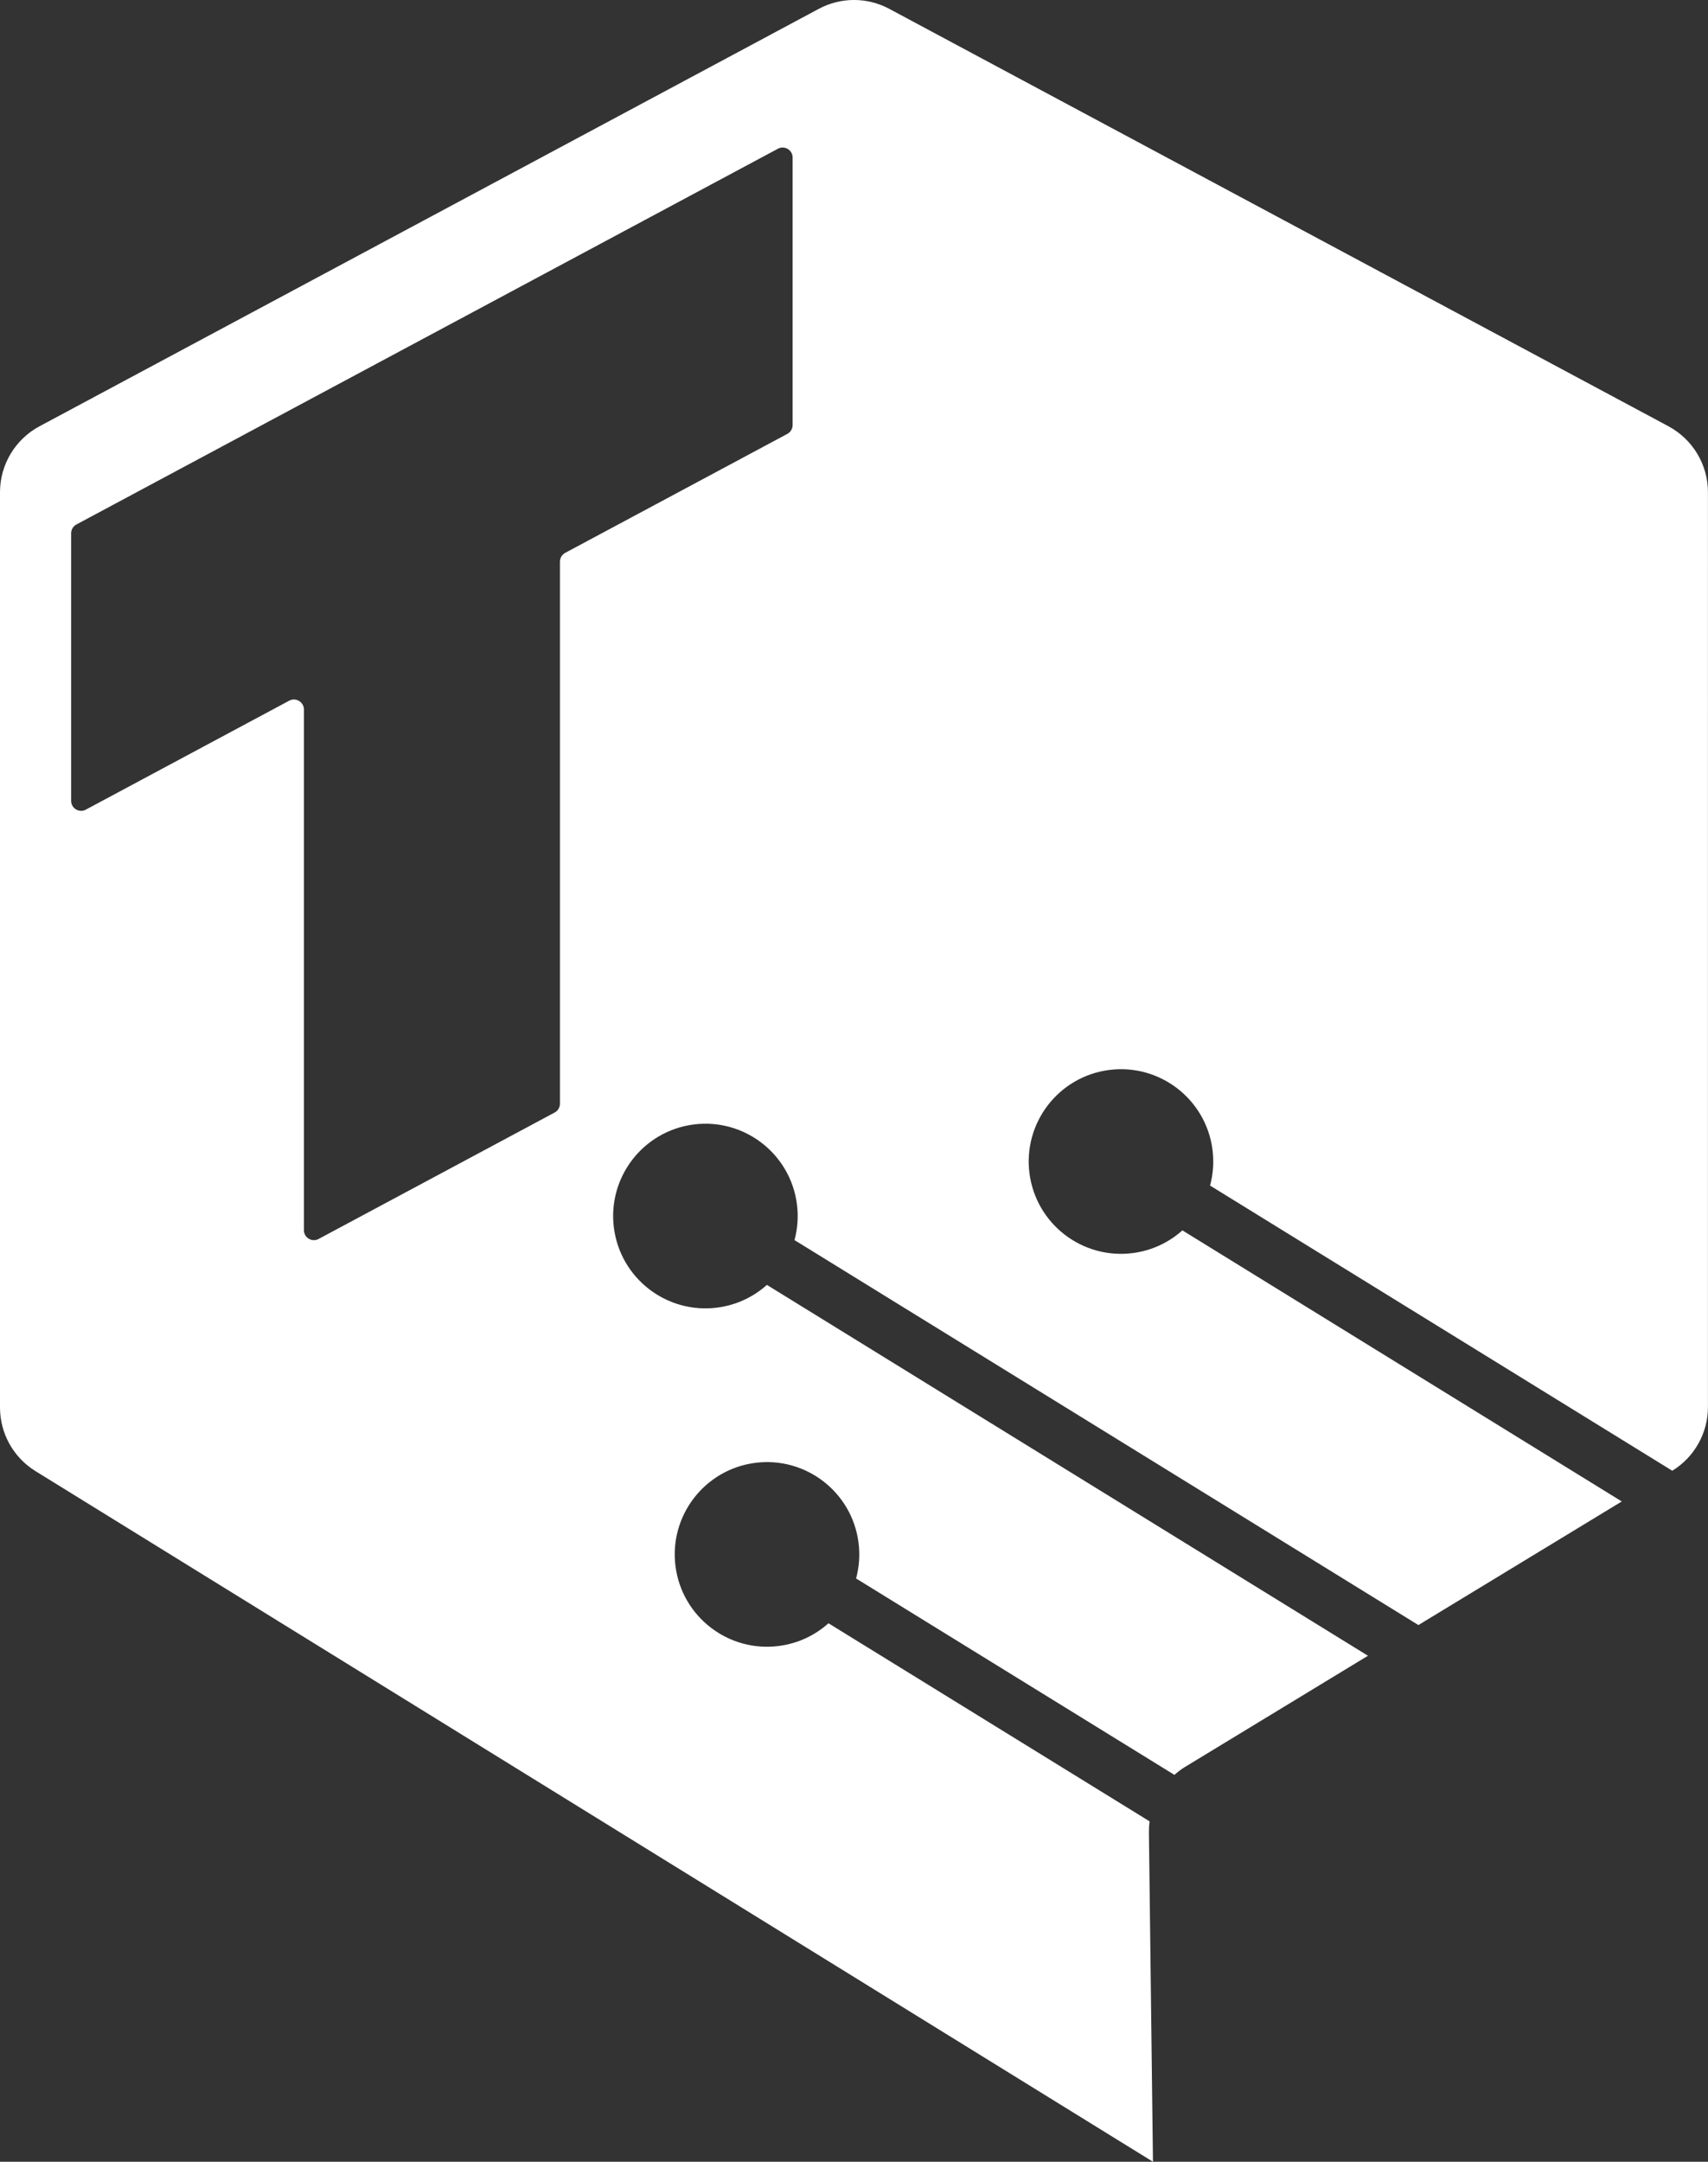 <?xml version="1.0" encoding="UTF-8"?><svg xmlns="http://www.w3.org/2000/svg" viewBox="0 0 316.19 400"><rect x="0" y="0" width="316.19" height="400" fill="#333333" stroke="none"/><defs><style>.d{fill:#fff;}</style></defs><g id="a"/><g id="b"><g id="c"><path class="d" d="M308.88,78.88L164.63,1.64c-4.08-2.19-8.98-2.19-13.06,0L7.31,78.88c-4.5,2.41-7.31,7.1-7.31,12.2v169.35c0,4.8,2.48,9.25,6.56,11.77l206.88,127.8-.75-61.03c0-.66,.04-1.32,.12-1.96l-59.44-36.65c-2.48,2.22-5.63,3.74-9.18,4.2-9.35,1.21-17.92-5.38-19.14-14.74-1.21-9.35,5.38-17.92,14.74-19.14,9.35-1.21,17.92,5.38,19.14,14.74,.3,2.3,.12,4.54-.45,6.65l58.93,36.34c.6-.52,1.23-1.02,1.92-1.44l33.91-20.6-111.27-68.62c-2.48,2.22-5.63,3.74-9.18,4.2-9.35,1.21-17.92-5.38-19.14-14.74-1.21-9.35,5.38-17.92,14.74-19.14,9.35-1.21,17.92,5.38,19.14,14.74,.3,2.3,.12,4.54-.45,6.65l115.5,71.23,37.65-22.87-81.34-50.16c-2.48,2.22-5.63,3.74-9.17,4.2-9.35,1.21-17.92-5.38-19.14-14.74-1.21-9.35,5.38-17.92,14.74-19.14,9.35-1.21,17.92,5.38,19.14,14.74,.3,2.3,.12,4.54-.45,6.65l85.57,52.77c4.1-2.52,6.6-6.98,6.6-11.79V91.08c0-5.1-2.81-9.79-7.31-12.2Zm-162.15-.23c0,.68-.37,1.31-.97,1.63l-41.13,22.02c-.6,.32-.97,.95-.97,1.63v100.29c0,.68-.37,1.31-.97,1.63l-43.71,23.4c-1.23,.66-2.72-.23-2.72-1.63v-96.34c0-1.39-1.49-2.28-2.72-1.63l-37.65,20.16c-1.23,.66-2.72-.23-2.72-1.63v-49.5c0-.68,.37-1.31,.97-1.63L144.01,27.52c1.23-.66,2.72,.23,2.72,1.63v49.5Z"/></g></g></svg>